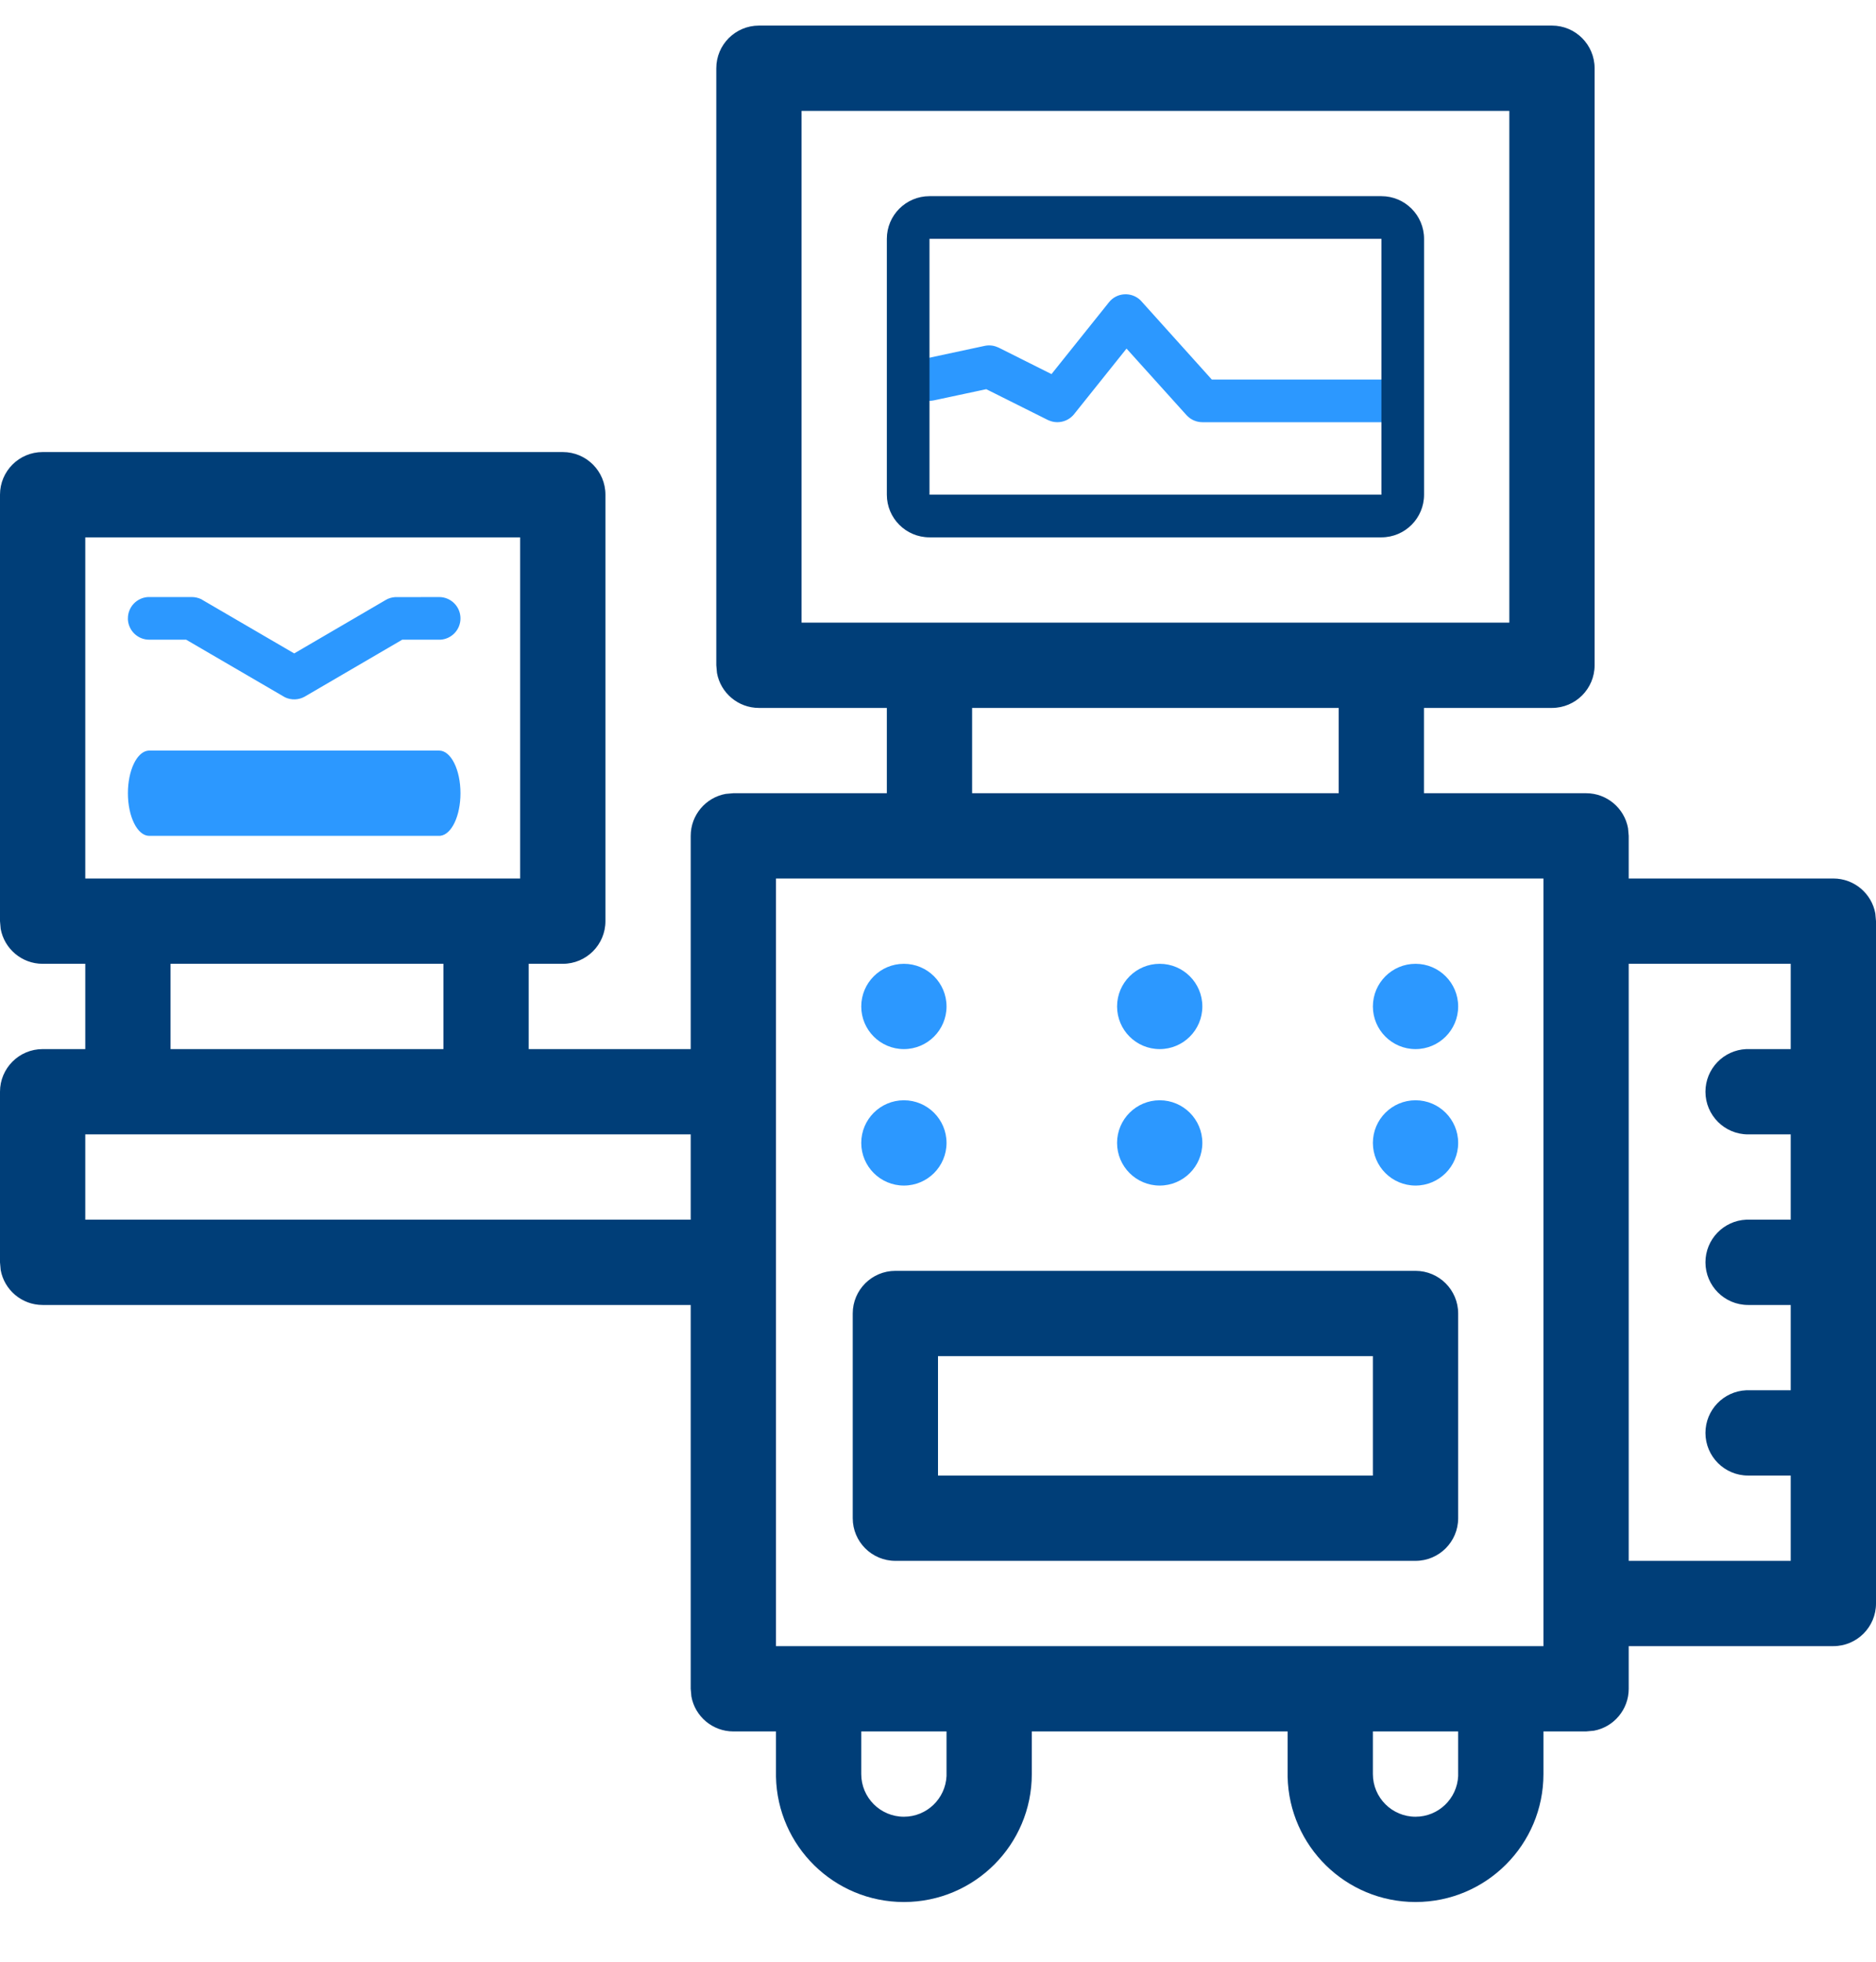 <svg xmlns="http://www.w3.org/2000/svg" width="22" height="23" viewBox="0 0 22 23">
    <g fill="none" fill-rule="evenodd">
        <path d="M0 0H24V24H0z" transform="translate(-1 -1)"/>
        <path fill="#2C98FF" fill-rule="nonzero" d="M11.6 13.9c.276 0 .5.224.5.5s-.224.5-.5.5-.5-.224-.5-.5.224-.5.5-.5zm3 0c.276 0 .5.224.5.5s-.224.5-.5.5-.5-.224-.5-.5.224-.5.5-.5zm3 0c.276 0 .5.224.5.5s-.224.5-.5.5-.5-.224-.5-.5.224-.5.5-.5zm-6-1.6c.276 0 .5.224.5.5s-.224.5-.5.5-.5-.224-.5-.5.224-.5.5-.5zm3 0c.276 0 .5.224.5.5s-.224.5-.5.5-.5-.224-.5-.5.224-.5.5-.5zm3 0c.276 0 .5.224.5.5s-.224.5-.5.5-.5-.224-.5-.5.224-.5.5-.5zM6.15 9.8c.138 0 .25.224.25.5 0 .265-.103.482-.234.499l-.016.001h-3.4c-.138 0-.25-.224-.25-.5 0-.265.103-.482.234-.499L2.75 9.8h3.4zM3.25 8c.038 0 .075.009.11.025l.016.01 1.074.626 1.074-.627c.033-.02.07-.03.107-.033L6.15 8c.138 0 .25.112.25.25 0 .133-.103.241-.234.25h-.449l-1.141.666c-.072.042-.16.045-.235.009l-.017-.01L3.183 8.5H2.75c-.133 0-.241-.103-.25-.234V8.25c0-.133.103-.241.234-.25h.516zm11.124-3.48l.012.013.825.917H17.2c.133 0 .241.103.25.234V5.7c0 .133-.103.241-.234.25H15.1c-.064 0-.126-.025-.172-.069l-.014-.014-.703-.78-.616.77c-.07.086-.188.116-.29.074l-.017-.007-.722-.361-.614.131c-.13.028-.257-.05-.293-.176l-.003-.016c-.028-.13.05-.257.176-.293l.016-.004.7-.15c.048-.01.099-.006.144.013l.02.008.619.31.674-.842c.092-.116.264-.125.369-.024z" transform="translate(-1 -1)"/>
        <path fill="#003E78" fill-rule="nonzero" d="M19.2 1.3c.276 0 .5.224.5.5v7c0 .276-.224.5-.5.5h-1.501v1H19.6c.245 0 .45.177.492.41l.008.09v.5h2.4c.245 0 .45.177.492.41l.008.09v8c0 .276-.224.5-.5.5h-2.4v.5c0 .245-.177.45-.41.492l-.09.008h-.5v.5c0 .828-.672 1.5-1.5 1.5-.818 0-1.483-.655-1.5-1.469V21.3h-3v.5c0 .828-.672 1.5-1.5 1.5-.818 0-1.483-.655-1.5-1.469V21.3h-.5c-.245 0-.45-.177-.492-.41L9.1 20.8v-4.5H1.5c-.245 0-.45-.177-.492-.41L1 15.8v-2c0-.276.224-.5.5-.5H2v-1h-.5c-.245 0-.45-.177-.492-.41L1 11.8v-5c0-.276.224-.5.5-.5h6.1c.276 0 .5.224.5.5v5c0 .276-.224.5-.5.5h-.4v1h1.9v-2.5c0-.245.177-.45.41-.492l.09-.008h1.8v-1H9.9c-.245 0-.45-.177-.492-.41L9.4 8.8v-7c0-.276.224-.5.5-.5zm-7.1 20h-1v.5c0 .276.224.5.5.5.269 0 .488-.212.5-.478V21.3zm6 0h-1v.5c0 .276.224.5.5.5.269 0 .488-.212.5-.478V21.3zm1-10h-9v9h9v-9zm2.9 1h-1.9v7H22v-1h-.5c-.276 0-.5-.224-.5-.5 0-.269.212-.488.478-.5H22v-1h-.5c-.276 0-.5-.224-.5-.5 0-.269.212-.488.478-.5H22v-1h-.5c-.276 0-.5-.224-.5-.5 0-.269.212-.488.478-.5H22v-1zm-4.4 3.6c.276 0 .5.224.5.5v2.4c0 .276-.224.5-.5.5h-6.1c-.276 0-.5-.224-.5-.5v-2.4c0-.276.224-.5.5-.5zm-.5 1H12v1.4h5.1v-1.4zm-8-2.6H2v1h7.1v-1zm-2.9-2H3v1h3.2v-1zm.9-5H2v4h5.1v-4zm9.599 2H12.4v1h4.299v-1zm2.001-7h-8.3v6h8.3v-6zm-1.5 1c.276 0 .5.224.5.5v3c0 .276-.224.5-.5.5h-5.3c-.276 0-.5-.224-.5-.5v-3c0-.276.224-.5.5-.5zm0 .5h-5.3v3h5.3v-3z" transform="translate(-1 -1)"/>
    </g>
</svg>

